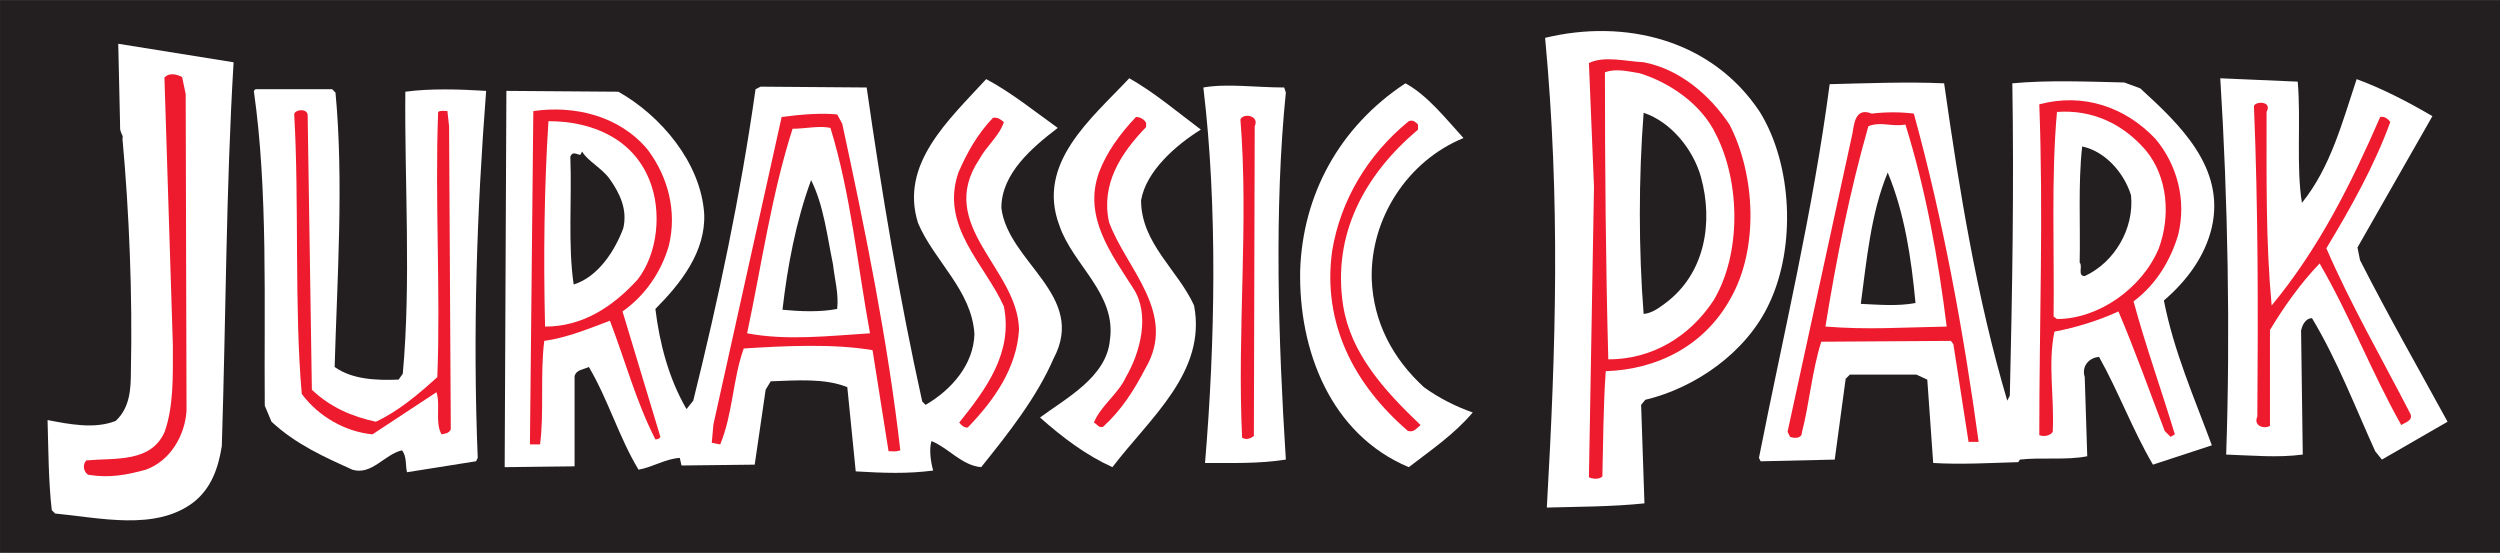 <?xml version="1.0" encoding="UTF-8" standalone="no"?>
<!-- Created with Inkscape (http://www.inkscape.org/) -->

<svg
   xmlns:dc="http://purl.org/dc/elements/1.1/"
   xmlns:cc="http://creativecommons.org/ns#"
   xmlns:rdf="http://www.w3.org/1999/02/22-rdf-syntax-ns#"
   xmlns:svg="http://www.w3.org/2000/svg"
   xmlns="http://www.w3.org/2000/svg"
   xmlns:sodipodi="http://sodipodi.sourceforge.net/DTD/sodipodi-0.dtd"
   xmlns:inkscape="http://www.inkscape.org/namespaces/inkscape"
   version="1.1"
   width="286.805"
   height="63.404"
   id="svg7325"
   inkscape:version="0.48.5 r10040"
   sodipodi:docname="Jurassic_Park_The_Ride_logo.svg">
  <rect width="100%" height="100%" fill="#333333" stroke="none"/>
  <sodipodi:namedview
     pagecolor="#ffffff"
     bordercolor="#666666"
     borderopacity="1"
     objecttolerance="10"
     gridtolerance="10"
     guidetolerance="10"
     inkscape:pageopacity="0"
     inkscape:pageshadow="2"
     inkscape:window-width="1680"
     inkscape:window-height="994"
     id="namedview3701"
     showgrid="false"
     fit-margin-top="0"
     fit-margin-left="0"
     fit-margin-right="0"
     fit-margin-bottom="0"
     inkscape:zoom="4.0666667"
     inkscape:cx="170.33551"
     inkscape:cy="67.502561"
     inkscape:window-x="1276"
     inkscape:window-y="-4"
     inkscape:window-maximized="1"
     inkscape:current-layer="g6660" />
  <defs
     id="defs7327">
    <clipPath
       id="clipPath1740">
      <path
         d="M 187.087,184.819 268.144,184.819 268.144,246.048 187.087,246.048 187.087,184.819 z"
         id="path1742"
         inkscape:connector-curvature="0" />
    </clipPath>
    <clipPath
       id="clipPath1752">
      <path
         d="M 178.553,246.494 C 178.553,246.494 172.884,246.494 172.884,240.825 L 172.884,189.801 C 172.884,189.801 172.884,184.132 178.553,184.132 L 277.765,184.132 C 277.765,184.132 283.434,184.132 283.434,189.801 L 283.434,240.825 C 283.434,240.825 283.434,246.494 277.765,246.494"
         id="path1754"
         inkscape:connector-curvature="0" />
    </clipPath>
    <clipPath
       id="clipPath1772">
      <path
         d="M 178.553,246.494 C 178.553,246.494 172.884,246.494 172.884,240.825 L 172.884,189.801 C 172.884,189.801 172.884,184.132 178.553,184.132 L 277.765,184.132 C 277.765,184.132 283.434,184.132 283.434,189.801 L 283.434,240.825 C 283.434,240.825 283.434,246.494 277.765,246.494"
         id="path1774"
         inkscape:connector-curvature="0" />
    </clipPath>
    <clipPath
       id="clipPath1824">
      <path
         d="M 178.553,246.494 C 178.553,246.494 172.884,246.494 172.884,240.825 L 172.884,189.801 C 172.884,189.801 172.884,184.132 178.553,184.132 L 277.765,184.132 C 277.765,184.132 283.434,184.132 283.434,189.801 L 283.434,240.825 C 283.434,240.825 283.434,246.494 277.765,246.494"
         id="path1826"
         inkscape:connector-curvature="0" />
    </clipPath>
    <clipPath
       id="clipPath1880">
      <path
         d="M 178.553,246.494 C 178.553,246.494 172.884,246.494 172.884,240.825 L 172.884,189.801 C 172.884,189.801 172.884,184.132 178.553,184.132 L 277.765,184.132 C 277.765,184.132 283.434,184.132 283.434,189.801 L 283.434,240.825 C 283.434,240.825 283.434,246.494 277.765,246.494"
         id="path1882"
         inkscape:connector-curvature="0" />
    </clipPath>
    <clipPath
       id="clipPath1904">
      <path
         d="M 178.553,246.494 C 178.553,246.494 172.884,246.494 172.884,240.825 L 172.884,189.801 C 172.884,189.801 172.884,184.132 178.553,184.132 L 277.765,184.132 C 277.765,184.132 283.434,184.132 283.434,189.801 L 283.434,240.825 C 283.434,240.825 283.434,246.494 277.765,246.494"
         id="path1906"
         inkscape:connector-curvature="0" />
    </clipPath>
    <clipPath
       id="clipPath1984">
      <path
         d="M 178.553,246.494 C 178.553,246.494 172.884,246.494 172.884,240.825 L 172.884,189.801 C 172.884,189.801 172.884,184.132 178.553,184.132 L 277.765,184.132 C 277.765,184.132 283.434,184.132 283.434,189.801 L 283.434,240.825 C 283.434,240.825 283.434,246.494 277.765,246.494"
         id="path1986"
         inkscape:connector-curvature="0" />
    </clipPath>
    <clipPath
       id="clipPath2040">
      <path
         d="M 178.553,246.494 C 178.553,246.494 172.884,246.494 172.884,240.825 L 172.884,189.801 C 172.884,189.801 172.884,184.132 178.553,184.132 L 277.765,184.132 C 277.765,184.132 283.434,184.132 283.434,189.801 L 283.434,240.825 C 283.434,240.825 283.434,246.494 277.765,246.494"
         id="path2042"
         inkscape:connector-curvature="0" />
    </clipPath>
    <clipPath
       id="clipPath2132">
      <path
         d="M 178.553,246.494 C 178.553,246.494 172.884,246.494 172.884,240.825 L 172.884,189.801 C 172.884,189.801 172.884,184.132 178.553,184.132 L 277.765,184.132 C 277.765,184.132 283.434,184.132 283.434,189.801 L 283.434,240.825 C 283.434,240.825 283.434,246.494 277.765,246.494"
         id="path2134"
         inkscape:connector-curvature="0" />
    </clipPath>
    <clipPath
       id="clipPath2148">
      <path
         d="M 187.087,184.819 268.144,184.819 268.144,246.048 187.087,246.048 187.087,184.819 z"
         id="path2150"
         inkscape:connector-curvature="0" />
    </clipPath>
    <clipPath
       id="clipPath2188">
      <path
         d="M 178.553,246.494 C 178.553,246.494 172.884,246.494 172.884,240.825 L 172.884,189.801 C 172.884,189.801 172.884,184.132 178.553,184.132 L 277.765,184.132 C 277.765,184.132 283.434,184.132 283.434,189.801 L 283.434,240.825 C 283.434,240.825 283.434,246.494 277.765,246.494"
         id="path2190"
         inkscape:connector-curvature="0" />
    </clipPath>
    <clipPath
       id="clipPath2200">
      <path
         d="M 187.087,184.819 268.144,184.819 268.144,246.048 187.087,246.048 187.087,184.819 z"
         id="path2202"
         inkscape:connector-curvature="0" />
    </clipPath>
    <clipPath
       id="clipPath2216">
      <path
         d="M 178.553,246.494 C 178.553,246.494 172.884,246.494 172.884,240.825 L 172.884,189.801 C 172.884,189.801 172.884,184.132 178.553,184.132 L 277.765,184.132 C 277.765,184.132 283.434,184.132 283.434,189.801 L 283.434,240.825 C 283.434,240.825 283.434,246.494 277.765,246.494"
         id="path2218"
         inkscape:connector-curvature="0" />
    </clipPath>
    <clipPath
       id="clipPath2228">
      <path
         d="M 187.087,184.819 268.144,184.819 268.144,246.048 187.087,246.048 187.087,184.819 z"
         id="path2230"
         inkscape:connector-curvature="0" />
    </clipPath>
    <clipPath
       id="clipPath2240">
      <path
         d="M 178.553,246.494 C 178.553,246.494 172.884,246.494 172.884,240.825 L 172.884,189.801 C 172.884,189.801 172.884,184.132 178.553,184.132 L 277.765,184.132 C 277.765,184.132 283.434,184.132 283.434,189.801 L 283.434,240.825 C 283.434,240.825 283.434,246.494 277.765,246.494"
         id="path2242"
         inkscape:connector-curvature="0" />
    </clipPath>
    <clipPath
       id="clipPath2260">
      <path
         d="M 178.553,246.494 C 178.553,246.494 172.884,246.494 172.884,240.825 L 172.884,189.801 C 172.884,189.801 172.884,184.132 178.553,184.132 L 277.765,184.132 C 277.765,184.132 283.434,184.132 283.434,189.801 L 283.434,240.825 C 283.434,240.825 283.434,246.494 277.765,246.494"
         id="path2262"
         inkscape:connector-curvature="0" />
    </clipPath>
    <clipPath
       id="clipPath2272">
      <path
         d="M 187.087,184.819 268.144,184.819 268.144,246.048 187.087,246.048 187.087,184.819 z"
         id="path2274"
         inkscape:connector-curvature="0" />
    </clipPath>
    <clipPath
       id="clipPath2288">
      <path
         d="M 178.553,246.494 C 178.553,246.494 172.884,246.494 172.884,240.825 L 172.884,189.801 C 172.884,189.801 172.884,184.132 178.553,184.132 L 277.765,184.132 C 277.765,184.132 283.434,184.132 283.434,189.801 L 283.434,240.825 C 283.434,240.825 283.434,246.494 277.765,246.494"
         id="path2290"
         inkscape:connector-curvature="0" />
    </clipPath>
    <clipPath
       id="clipPath2316">
      <path
         d="M 178.553,246.494 C 178.553,246.494 172.884,246.494 172.884,240.825 L 172.884,189.801 C 172.884,189.801 172.884,184.132 178.553,184.132 L 277.765,184.132 C 277.765,184.132 283.434,184.132 283.434,189.801 L 283.434,240.825 C 283.434,240.825 283.434,246.494 277.765,246.494"
         id="path2318"
         inkscape:connector-curvature="0" />
    </clipPath>
    <clipPath
       id="clipPath2328">
      <path
         d="M 187.087,184.819 268.144,184.819 268.144,246.048 187.087,246.048 187.087,184.819 z"
         id="path2330"
         inkscape:connector-curvature="0" />
    </clipPath>
    <clipPath
       id="clipPath2344">
      <path
         d="M 178.553,246.494 C 178.553,246.494 172.884,246.494 172.884,240.825 L 172.884,189.801 C 172.884,189.801 172.884,184.132 178.553,184.132 L 277.765,184.132 C 277.765,184.132 283.434,184.132 283.434,189.801 L 283.434,240.825 C 283.434,240.825 283.434,246.494 277.765,246.494"
         id="path2346"
         inkscape:connector-curvature="0" />
    </clipPath>
    <clipPath
       id="clipPath2356">
      <path
         d="M 187.087,184.819 268.144,184.819 268.144,246.048 187.087,246.048 187.087,184.819 z"
         id="path2358"
         inkscape:connector-curvature="0" />
    </clipPath>
    <clipPath
       id="clipPath2368">
      <path
         d="M 178.553,246.494 C 178.553,246.494 172.884,246.494 172.884,240.825 L 172.884,189.801 C 172.884,189.801 172.884,184.132 178.553,184.132 L 277.765,184.132 C 277.765,184.132 283.434,184.132 283.434,189.801 L 283.434,240.825 C 283.434,240.825 283.434,246.494 277.765,246.494"
         id="path2370"
         inkscape:connector-curvature="0" />
    </clipPath>
    <clipPath
       id="clipPath2388">
      <path
         d="M 178.553,246.494 C 178.553,246.494 172.884,246.494 172.884,240.825 L 172.884,189.801 C 172.884,189.801 172.884,184.132 178.553,184.132 L 277.765,184.132 C 277.765,184.132 283.434,184.132 283.434,189.801 L 283.434,240.825 C 283.434,240.825 283.434,246.494 277.765,246.494"
         id="path2390"
         inkscape:connector-curvature="0" />
    </clipPath>
    <clipPath
       id="clipPath2400">
      <path
         d="M 187.087,184.819 268.144,184.819 268.144,246.048 187.087,246.048 187.087,184.819 z"
         id="path2402"
         inkscape:connector-curvature="0" />
    </clipPath>
    <clipPath
       id="clipPath2416">
      <path
         d="M 178.553,246.494 C 178.553,246.494 172.884,246.494 172.884,240.825 L 172.884,189.801 C 172.884,189.801 172.884,184.132 178.553,184.132 L 277.765,184.132 C 277.765,184.132 283.434,184.132 283.434,189.801 L 283.434,240.825 C 283.434,240.825 283.434,246.494 277.765,246.494"
         id="path2418"
         inkscape:connector-curvature="0" />
    </clipPath>
  </defs>
  <g
     id="g6660"
     transform="matrix(2.961,0,0,2.961,-707.347,-2374.695)">
    <path
       inkscape:connector-curvature="0"
       style="fill:#231f20;fill-opacity:1;fill-rule:nonzero;stroke:none"
       id="path1764"
       d="M 239.165,823.157 335.488,823.157 335.488,802.284 239.165,802.284 239.165,823.157 z" />
    <path
       inkscape:connector-curvature="0"
       style="fill:none;stroke:#231f20;stroke-width:0.54;stroke-linecap:butt;stroke-linejoin:miter;stroke-miterlimit:4;stroke-opacity:1;stroke-dasharray:none"
       id="path1766"
       d="M 335.488,802.284 239.165,802.284 239.165,823.157 335.488,823.157 335.488,802.284 z" />
    <g
       id="g1964"
       transform="matrix(1.25,0,0,-1.25,307.071,806.327)"
       style="fill:#ffffff">
      <path
         inkscape:connector-curvature="0"
         style="fill:#ffffff;fill-opacity:1;fill-rule:nonzero;stroke:none"
         id="path1966"
         d="M 0,0 C 1.016,-1.644 1.121,-4.201 0.286,-5.949 -0.419,-7.462 -2.011,-8.558 -3.55,-8.923 L -3.679,-9.08 -3.576,-12.133 C -4.567,-12.237 -5.636,-12.237 -6.602,-12.263 -6.315,-7.228 -6.185,-2.74 -6.655,2.296 -4.176,2.896 -1.488,2.244 0,0" />
    </g>
    <g
       id="g1968"
       transform="matrix(1.25,0,0,-1.25,247.938,804.404)"
       style="fill:#ffffff">
      <path
         inkscape:connector-curvature="0"
         style="fill:#ffffff;fill-opacity:1;fill-rule:nonzero;stroke:none"
         id="path1970"
         d="M 0,0 C -0.235,-3.94 -0.235,-7.802 -0.365,-11.898 -0.47,-12.551 -0.679,-13.203 -1.253,-13.646 -2.427,-14.533 -4.149,-14.116 -5.532,-13.986 L -5.636,-13.881 C -5.74,-12.968 -5.74,-11.95 -5.766,-11.089 -5.088,-11.22 -4.305,-11.376 -3.653,-11.115 -3.209,-10.698 -3.183,-10.124 -3.183,-9.55 -3.131,-7.228 -3.236,-4.644 -3.444,-2.374 -3.418,-2.244 -3.464,-2.29 -3.516,-2.081 L -3.523,-1.722 -3.575,0.574" />
    </g>
    <g
       id="g1972"
       transform="matrix(1.25,0,0,-1.25,305.896,806.816)">
      <path
         inkscape:connector-curvature="0"
         style="fill:#ed1b2d;fill-opacity:1;fill-rule:nonzero;stroke:none"
         id="path1974"
         d="M 0,0 C 0.809,-1.566 0.913,-3.862 0.027,-5.401 -0.782,-6.862 -2.244,-7.593 -3.835,-7.645 -3.914,-8.715 -3.914,-9.941 -3.94,-10.907 -4.044,-11.011 -4.253,-10.985 -4.357,-10.933 L -4.2,-1.931 -4.357,1.905 C -3.887,2.139 -3.209,1.957 -2.661,1.931 -1.566,1.722 -0.626,0.939 0,0" />
    </g>
    <g
       id="g1976"
       transform="matrix(1.25,0,0,-1.25,305.375,807.207)"
       style="fill:#ffffff">
      <path
         inkscape:connector-curvature="0"
         style="fill:#ffffff;fill-opacity:1;fill-rule:nonzero;stroke:none"
         id="path1978"
         d="M 0,0 C 0.757,-1.488 0.783,-3.705 -0.078,-5.14 -0.835,-6.288 -2.009,-6.966 -3.34,-6.966 -3.418,-4.07 -3.444,-1.044 -3.444,1.931 -3.105,2.061 -2.714,1.957 -2.374,1.904 -1.435,1.618 -0.443,0.938 0,0" />
    </g>
    <g
       id="g1980"
       transform="matrix(1.25,0,0,-1.25,2.916,1068.674)">
      <g
         id="g1982"
         clip-path="url(#clipPath1984)">
        <g
           id="g1988"
           transform="translate(194.374,210.921)">
          <path
             inkscape:connector-curvature="0"
             style="fill:#ed1b2d;fill-opacity:1;fill-rule:nonzero;stroke:none"
             id="path1990"
             d="M 0,0 0.104,-0.497 0.13,-10.307 C 0.078,-11.063 -0.365,-11.82 -1.096,-12.081 -1.67,-12.237 -2.192,-12.343 -2.844,-12.237 -2.949,-12.159 -2.975,-12.003 -2.896,-11.898 -2.009,-11.82 -0.887,-11.976 -0.444,-10.985 -0.157,-10.177 -0.183,-9.237 -0.183,-8.297 L -0.444,0 C -0.339,0.104 -0.157,0.078 0,0" />
        </g>
        <g
           id="g1992"
           transform="translate(194.374,210.921)">
          <path
             inkscape:connector-curvature="0"
             style="fill:none;stroke:#ed1b2d;stroke-width:0.11;stroke-linecap:butt;stroke-linejoin:miter;stroke-miterlimit:4;stroke-opacity:1;stroke-dasharray:none"
             id="path1994"
             d="M 0,0 0.104,-0.497 0.13,-10.307 C 0.078,-11.063 -0.365,-11.82 -1.096,-12.081 -1.67,-12.237 -2.192,-12.343 -2.844,-12.237 -2.949,-12.159 -2.975,-12.003 -2.896,-11.898 -2.009,-11.82 -0.887,-11.976 -0.444,-10.985 -0.157,-10.177 -0.183,-9.237 -0.183,-8.297 L -0.444,0 C -0.339,0.104 -0.157,0.078 0,0 z" />
        </g>
      </g>
    </g>
    <g
       id="g1996"
       transform="matrix(1.25,0,0,-1.25,285.413,807.012)"
       style="fill:#ffffff">
      <path
         inkscape:connector-curvature="0"
         style="fill:#ffffff;fill-opacity:1;fill-rule:nonzero;stroke:none"
         id="path1998"
         d="M 0,0 C -0.757,-0.47 -1.696,-1.279 -1.852,-2.192 -1.852,-3.523 -0.704,-4.357 -0.209,-5.453 0.183,-7.515 -1.565,-8.924 -2.74,-10.463 -3.548,-10.098 -4.279,-9.55 -4.984,-8.924 -4.175,-8.323 -2.922,-7.671 -2.818,-6.523 -2.609,-5.088 -3.966,-4.201 -4.383,-2.975 -5.114,-1.044 -3.392,0.339 -2.218,1.592 -1.435,1.148 -0.73,0.548 0,0" />
    </g>
    <g
       id="g2000"
       transform="matrix(1.25,0,0,-1.25,327.912,805.154)"
       style="fill:#ffffff">
      <path
         inkscape:connector-curvature="0"
         style="fill:#ffffff;fill-opacity:1;fill-rule:nonzero;stroke:none"
         id="path2002"
         d="M 0,0 C 0.104,-1.2 -0.052,-2.635 0.13,-3.757 1.017,-2.661 1.383,-1.253 1.826,0.078 2.609,-0.209 3.418,-0.626 4.174,-1.07 L 1.852,-5.14 1.93,-5.532 C 2.792,-7.228 3.731,-8.871 4.644,-10.541 L 2.609,-11.715 2.4,-11.454 C 1.774,-10.072 1.226,-8.637 0.443,-7.332 0.235,-7.332 0.13,-7.567 0.104,-7.723 L 0.156,-11.559 C -0.627,-11.663 -1.435,-11.585 -2.218,-11.559 -2.088,-7.828 -2.166,-3.627 -2.401,0.104" />
    </g>
    <g
       id="g2004"
       transform="matrix(1.25,0,0,-1.25,279.87,806.947)"
       style="fill:#ffffff">
      <path
         inkscape:connector-curvature="0"
         style="fill:#ffffff;fill-opacity:1;fill-rule:nonzero;stroke:none"
         id="path2006"
         d="M 0,0 C -0.783,-0.6 -1.748,-1.409 -1.748,-2.479 -1.539,-4.175 0.913,-5.192 -0.13,-7.149 -0.652,-8.35 -1.513,-9.445 -2.374,-10.515 -2.975,-10.463 -3.392,-9.915 -3.914,-9.706 -3.992,-9.967 -3.94,-10.333 -3.862,-10.62 -4.67,-10.724 -5.375,-10.698 -6.262,-10.646 L -6.523,-8.036 C -7.227,-7.749 -8.115,-7.828 -8.897,-7.854 L -9.054,-8.114 -9.393,-10.437 -11.663,-10.463 -11.715,-10.228 C -12.159,-10.254 -12.55,-10.515 -12.994,-10.593 -13.594,-9.602 -13.933,-8.428 -14.533,-7.41 -14.69,-7.488 -14.925,-7.488 -14.977,-7.697 L -14.977,-10.489 -17.143,-10.515 -17.09,1.148 -13.62,1.122 C -12.316,0.391 -11.063,-1.07 -10.959,-2.661 -10.907,-3.835 -11.689,-4.827 -12.472,-5.61 -12.342,-6.68 -12.055,-7.775 -11.507,-8.715 L -11.298,-8.454 C -10.515,-5.297 -9.837,-2.113 -9.367,1.2 L -9.211,1.279 -5.923,1.253 C -5.453,-2.035 -4.905,-5.297 -4.201,-8.48 L -4.096,-8.584 C -3.288,-8.114 -2.609,-7.332 -2.583,-6.392 -2.661,-5.036 -3.836,-4.122 -4.331,-2.948 -4.905,-1.122 -3.392,0.235 -2.218,1.513 -1.435,1.096 -0.731,0.522 0,0" />
    </g>
    <g
       id="g2008"
       transform="matrix(1.25,0,0,-1.25,321.812,805.415)"
       style="fill:#ffffff">
      <path
         inkscape:connector-curvature="0"
         style="fill:#ffffff;fill-opacity:1;fill-rule:nonzero;stroke:none"
         id="path2010"
         d="M 0,0 C 1.226,-1.122 2.635,-2.453 2.218,-4.305 2.009,-5.192 1.461,-5.949 0.731,-6.575 1.044,-8.167 1.67,-9.576 2.218,-11.063 L 0.392,-11.663 C -0.235,-10.593 -0.678,-9.393 -1.278,-8.323 -1.591,-8.349 -1.827,-8.61 -1.722,-8.95 L -1.644,-11.402 C -2.296,-11.533 -3.053,-11.428 -3.731,-11.506 L -3.783,-11.585 C -4.671,-11.611 -5.557,-11.663 -6.419,-11.611 L -6.602,-9.028 -6.94,-8.871 -9.002,-8.871 -9.132,-9.002 -9.471,-11.506 -11.767,-11.559 -11.82,-11.454 C -11.063,-7.619 -10.15,-3.835 -9.628,0.13 -8.558,0.157 -7.228,0.209 -6.08,0.157 -5.61,-3.157 -5.061,-6.523 -4.123,-9.68 L -4.044,-9.523 C -3.966,-6.236 -3.914,-3.105 -3.966,0.157 -2.844,0.261 -1.644,0.209 -0.496,0.183" />
    </g>
    <g
       id="g2012"
       transform="matrix(1.25,0,0,-1.25,295.59,807.339)"
       style="fill:#ffffff">
      <path
         inkscape:connector-curvature="0"
         style="fill:#ffffff;fill-opacity:1;fill-rule:nonzero;stroke:none"
         id="path2014"
         d="M 0,0 C -1.722,-0.705 -2.896,-2.479 -2.844,-4.383 -2.791,-5.714 -2.192,-6.836 -1.226,-7.723 -0.757,-8.062 -0.235,-8.324 0.287,-8.506 -0.287,-9.184 -1.018,-9.68 -1.696,-10.202 -4.123,-9.184 -5.114,-6.575 -5.062,-4.096 -4.984,-1.774 -3.862,0.339 -1.8,1.696 -1.122,1.331 -0.548,0.6 0,0" />
    </g>
    <g
       id="g2016"
       transform="matrix(1.25,0,0,-1.25,288.707,805.577)"
       style="fill:#ffffff">
      <path
         inkscape:connector-curvature="0"
         style="fill:#ffffff;fill-opacity:1;fill-rule:nonzero;stroke:none"
         id="path2018"
         d="M 0,0 C -0.365,-3.601 -0.235,-7.671 0,-11.376 -0.809,-11.507 -1.696,-11.481 -2.505,-11.481 -2.192,-7.775 -2.113,-3.522 -2.557,0.157 -1.826,0.287 -0.913,0.157 -0.052,0.157" />
    </g>
    <g
       id="g2020"
       transform="matrix(1.25,0,0,-1.25,251.886,805.577)"
       style="fill:#ffffff">
      <path
         inkscape:connector-curvature="0"
         style="fill:#ffffff;fill-opacity:1;fill-rule:nonzero;stroke:none"
         id="path2022"
         d="M 0,0 C 0.26,-2.74 0.051,-5.792 -0.026,-8.506 0.521,-8.897 1.278,-8.924 1.956,-8.897 L 2.086,-8.715 C 2.347,-5.844 2.138,-2.766 2.165,0.026 2.922,0.13 3.834,0.104 4.67,0.052 4.383,-3.653 4.252,-7.436 4.409,-11.324 L 4.357,-11.428 2.217,-11.768 C 2.165,-11.585 2.217,-11.272 2.06,-11.089 1.512,-11.219 1.122,-11.872 0.521,-11.689 -0.339,-11.298 -1.227,-10.906 -1.983,-10.202 L -2.192,-9.706 C -2.218,-6.575 -2.087,-3.053 -2.531,0.052 L -2.479,0.104 -0.104,0.104" />
    </g>
    <g
       id="g2024"
       transform="matrix(1.25,0,0,-1.25,322.4,807.371)">
      <path
         inkscape:connector-curvature="0"
         style="fill:#ed1b2d;fill-opacity:1;fill-rule:nonzero;stroke:none"
         id="path2026"
         d="M 0,0 C 0.678,-0.809 0.965,-1.905 0.704,-2.975 0.469,-3.757 0.026,-4.514 -0.679,-5.036 -0.314,-6.393 0.183,-7.775 0.6,-9.158 L 0.469,-9.237 0.287,-9.054 C -0.183,-7.828 -0.626,-6.575 -1.148,-5.349 -1.775,-5.636 -2.453,-5.845 -3.132,-5.975 -3.34,-7.019 -3.132,-7.932 -3.184,-9.08 -3.262,-9.21 -3.471,-9.237 -3.601,-9.184 -3.601,-5.688 -3.471,-2.374 -3.601,1.07 -2.244,1.435 -0.94,0.992 0,0" />
    </g>
    <g
       id="g2028"
       transform="matrix(1.25,0,0,-1.25,326.705,806.327)">
      <path
         inkscape:connector-curvature="0"
         style="fill:#ed1b2d;fill-opacity:1;fill-rule:nonzero;stroke:none"
         id="path2030"
         d="M 0,0 C 0,-2.087 -0.026,-4.018 0.157,-6.001 1.644,-4.201 2.635,-2.192 3.522,-0.157 3.653,-0.13 3.758,-0.209 3.835,-0.313 3.34,-1.67 2.609,-2.974 1.853,-4.227 2.609,-5.975 3.575,-7.645 4.462,-9.367 4.54,-9.576 4.279,-9.628 4.175,-9.706 3.262,-8.088 2.583,-6.314 1.644,-4.697 1.044,-5.323 0.548,-6.027 0.105,-6.758 L 0.105,-9.732 C -0.078,-9.837 -0.417,-9.732 -0.287,-9.445 -0.261,-6.184 -0.261,-2.974 -0.392,0.183 -0.339,0.339 0.183,0.339 0,0" />
    </g>
    <g
       id="g2032"
       transform="matrix(1.25,0,0,-1.25,263.986,807.795)">
      <path
         inkscape:connector-curvature="0"
         style="fill:#ed1b2d;fill-opacity:1;fill-rule:nonzero;stroke:none"
         id="path2034"
         d="M 0,0 C 0.626,-0.835 0.913,-1.905 0.652,-2.975 0.417,-3.784 -0.078,-4.514 -0.783,-5.01 L 0.391,-8.898 C 0.365,-8.95 0.313,-8.976 0.235,-8.976 -0.365,-7.802 -0.704,-6.523 -1.174,-5.297 -1.8,-5.532 -2.479,-5.819 -3.209,-5.923 -3.34,-6.967 -3.209,-8.167 -3.34,-9.132 L -3.653,-9.132 -3.548,1.2 C -2.296,1.383 -0.887,1.07 0,0" />
    </g>
    <g
       id="g2036"
       transform="matrix(1.25,0,0,-1.25,2.916,1068.674)">
      <g
         id="g2038"
         clip-path="url(#clipPath2040)">
        <g
           id="g2044"
           transform="translate(198.314,209.747)">
          <path
             inkscape:connector-curvature="0"
             style="fill:#ed1b2d;fill-opacity:1;fill-rule:nonzero;stroke:none"
             id="path2046"
             d="M 0,0 0.13,-8.48 C 0.705,-9.028 1.383,-9.315 2.113,-9.472 2.792,-9.158 3.418,-8.636 4.018,-8.089 4.123,-5.479 3.94,-2.531 4.044,0.13 4.123,0.183 4.227,0.157 4.331,0.157 L 4.383,-0.313 4.436,-9.706 C 4.383,-9.837 4.253,-9.837 4.149,-9.863 3.94,-9.498 4.123,-8.95 3.992,-8.558 L 2.009,-9.863 C 1.174,-9.785 0.339,-9.315 -0.183,-8.61 -0.417,-5.975 -0.261,-2.635 -0.417,0.052 -0.417,0.209 0.026,0.261 0,0" />
        </g>
      </g>
    </g>
    <g
       id="g2048"
       transform="matrix(1.25,0,0,-1.25,322.008,807.795)"
       style="fill:#ffffff">
      <path
         inkscape:connector-curvature="0"
         style="fill:#ffffff;fill-opacity:1;fill-rule:nonzero;stroke:none"
         id="path2050"
         d="M 0,0 C 0.704,-0.835 0.783,-2.061 0.418,-3.053 -0.105,-4.305 -1.461,-5.245 -2.739,-5.245 L -2.844,-5.166 C -2.818,-3.131 -2.922,-0.835 -2.739,1.174 -1.644,1.252 -0.705,0.809 0,0" />
    </g>
    <g
       id="g2052"
       transform="matrix(1.25,0,0,-1.25,304.787,808.839)">
      <path
         inkscape:connector-curvature="0"
         style="fill:#231f20;fill-opacity:1;fill-rule:nonzero;stroke:none"
         id="path2054"
         d="M 0,0 C 0.392,-1.409 0.131,-3.001 -1.095,-3.914 -1.304,-4.07 -1.513,-4.227 -1.774,-4.253 -1.931,-2.27 -1.931,-0.026 -1.774,1.983 -0.914,1.696 -0.235,0.835 0,0" />
    </g>
    <g
       id="g2056"
       transform="matrix(1.25,0,0,-1.25,313.038,806.392)">
      <path
         inkscape:connector-curvature="0"
         style="fill:#ed1b2d;fill-opacity:1;fill-rule:nonzero;stroke:none"
         id="path2058"
         d="M 0,0 C 0.913,-3.314 1.54,-6.758 2.009,-10.176 L 1.696,-10.176 1.226,-7.149 1.148,-7.045 -2.87,-7.071 C -3.157,-7.984 -3.236,-8.976 -3.47,-9.889 -3.47,-10.072 -3.705,-10.072 -3.835,-10.02 L -3.914,-9.863 -1.905,-0.626 C -1.852,-0.339 -1.827,0.209 -1.304,0 -0.861,0.052 -0.417,0.052 0,0" />
    </g>
    <g
       id="g2060"
       transform="matrix(1.25,0,0,-1.25,271.52,806.784)">
      <path
         inkscape:connector-curvature="0"
         style="fill:#ed1b2d;fill-opacity:1;fill-rule:nonzero;stroke:none"
         id="path2062"
         d="M 0,0 C 0.705,-3.262 1.409,-6.706 1.8,-10.124 1.644,-10.176 1.592,-10.15 1.435,-10.15 L 0.939,-7.019 C -0.287,-6.81 -1.8,-6.888 -3.053,-6.967 -3.392,-7.906 -3.392,-9.002 -3.783,-9.941 L -4.044,-9.889 -3.992,-9.315 -1.878,0.209 C -1.278,0.287 -0.652,0.339 -0.157,0.287" />
    </g>
    <g
       id="g2064"
       transform="matrix(1.25,0,0,-1.25,287.501,806.882)">
      <path
         inkscape:connector-curvature="0"
         style="fill:#ed1b2d;fill-opacity:1;fill-rule:nonzero;stroke:none"
         id="path2066"
         d="M 0,0 -0.026,-9.602 C -0.13,-9.68 -0.261,-9.732 -0.391,-9.654 -0.548,-6.314 -0.183,-3.027 -0.443,0.209 -0.365,0.417 0.157,0.339 0,0" />
    </g>
    <g
       id="g2068"
       transform="matrix(1.25,0,0,-1.25,283.293,806.751)">
      <path
         inkscape:connector-curvature="0"
         style="fill:#ed1b2d;fill-opacity:1;fill-rule:nonzero;stroke:none"
         id="path2070"
         d="M 0,0 0,-0.13 C -0.783,-0.939 -1.409,-1.905 -1.148,-3.079 -0.626,-4.514 0.992,-5.897 -0.026,-7.619 -0.365,-8.271 -0.757,-8.897 -1.331,-9.419 -1.461,-9.471 -1.513,-9.341 -1.618,-9.289 -1.409,-8.767 -0.861,-8.402 -0.626,-7.88 -0.183,-7.123 0.13,-5.949 -0.391,-5.14 -1.07,-4.07 -1.957,-2.922 -1.461,-1.539 -1.226,-0.913 -0.809,-0.339 -0.313,0.183 -0.183,0.183 -0.052,0.104 0,0" />
    </g>
    <g
       id="g2072"
       transform="matrix(1.25,0,0,-1.25,277.782,806.719)">
      <path
         inkscape:connector-curvature="0"
         style="fill:#ed1b2d;fill-opacity:1;fill-rule:nonzero;stroke:none"
         id="path2074"
         d="M 0,0 C -0.13,-0.417 -0.548,-0.757 -0.757,-1.148 -2.14,-3.209 0.444,-4.54 0.47,-6.445 0.391,-7.645 -0.313,-8.636 -1.122,-9.471 -1.226,-9.471 -1.305,-9.419 -1.383,-9.315 -0.548,-8.271 0.287,-7.149 0,-5.714 -0.6,-4.383 -1.983,-3.235 -1.409,-1.565 -1.148,-0.965 -0.835,-0.391 -0.339,0.13 -0.183,0.157 -0.104,0.078 0,0" />
    </g>
    <g
       id="g2076"
       transform="matrix(1.25,0,0,-1.25,264.051,808.97)"
       style="fill:#ffffff">
      <path
         inkscape:connector-curvature="0"
         style="fill:#ffffff;fill-opacity:1;fill-rule:nonzero;stroke:none"
         id="path2078"
         d="M 0,0 C 0.391,-0.965 0.261,-2.27 -0.365,-3.079 -1.148,-3.94 -2.087,-4.54 -3.236,-4.54 -3.288,-2.374 -3.262,-0.209 -3.131,1.827 -1.8,1.827 -0.522,1.305 0,0" />
    </g>
    <g
       id="g2080"
       transform="matrix(1.25,0,0,-1.25,293.828,806.816)">
      <path
         inkscape:connector-curvature="0"
         style="fill:#ed1b2d;fill-opacity:1;fill-rule:nonzero;stroke:none"
         id="path2082"
         d="M 0,0 0,-0.157 C -1.669,-1.566 -2.661,-3.418 -2.321,-5.61 -2.087,-7.097 -1.043,-8.245 0.079,-9.315 -0.052,-9.419 -0.13,-9.55 -0.313,-9.497 -1.983,-8.062 -2.974,-6.158 -2.661,-3.914 -2.4,-2.348 -1.565,-0.939 -0.287,0.104 -0.156,0.157 -0.078,0.078 0,0" />
    </g>
    <g
       id="g2084"
       transform="matrix(1.25,0,0,-1.25,312.712,806.816)"
       style="fill:#ffffff">
      <path
         inkscape:connector-curvature="0"
         style="fill:#ffffff;fill-opacity:1;fill-rule:nonzero;stroke:none"
         id="path2086"
         d="M 0,0 C 0.627,-2.009 1.018,-4.149 1.279,-6.262 -0.156,-6.288 -1.122,-6.367 -2.479,-6.262 -2.139,-4.149 -1.722,-2.061 -1.148,-0.052 -0.757,0.104 -0.443,-0.078 0,0" />
    </g>
    <g
       id="g2088"
       transform="matrix(1.25,0,0,-1.25,271.063,806.947)"
       style="fill:#ffffff">
      <path
         inkscape:connector-curvature="0"
         style="fill:#ffffff;fill-opacity:1;fill-rule:nonzero;stroke:none"
         id="path2090"
         d="M 0,0 C 0.626,-2.035 0.835,-4.227 1.226,-6.366 -0.052,-6.445 -1.331,-6.601 -2.583,-6.366 -2.139,-4.279 -1.826,-2.061 -1.174,-0.026 -0.783,-0.026 -0.339,0.078 0,0" />
    </g>
    <g
       id="g2092"
       transform="matrix(1.25,0,0,-1.25,321.453,809.556)">
      <path
         inkscape:connector-curvature="0"
         style="fill:#231f20;fill-opacity:1;fill-rule:nonzero;stroke:none"
         id="path2094"
         d="M 0,0 C 0.104,-1.044 -0.522,-2.087 -1.435,-2.505 -1.67,-2.505 -1.487,-2.192 -1.592,-2.087 -1.565,-0.965 -1.644,0.365 -1.514,1.513 -0.783,1.357 -0.209,0.678 0,0" />
    </g>
    <g
       id="g2096"
       transform="matrix(1.25,0,0,-1.25,262.517,808.936)">
      <path
         inkscape:connector-curvature="0"
         style="fill:#231f20;fill-opacity:1;fill-rule:nonzero;stroke:none"
         id="path2098"
         d="M 0,0 C 0.313,-0.444 0.548,-0.939 0.417,-1.514 0.156,-2.218 -0.365,-3.027 -1.122,-3.262 -1.304,-2.035 -1.174,-0.6 -1.226,0.704 -1.148,0.887 -1.017,0.757 -0.913,0.757 L -0.861,0.861 C -0.704,0.574 -0.235,0.339 0,0" />
    </g>
    <g
       id="g2100"
       transform="matrix(1.25,0,0,-1.25,313.103,813.731)">
      <path
         inkscape:connector-curvature="0"
         style="fill:#231f20;fill-opacity:1;fill-rule:nonzero;stroke:none"
         id="path2102"
         d="M 0,0 C -0.548,-0.104 -1.147,-0.052 -1.696,-0.026 -1.513,1.331 -1.383,2.792 -0.861,4.044 -0.339,2.792 -0.13,1.383 0,0" />
    </g>
    <g
       id="g2104"
       transform="matrix(1.25,0,0,-1.25,271.161,812.231)">
      <path
         inkscape:connector-curvature="0"
         style="fill:#231f20;fill-opacity:1;fill-rule:nonzero;stroke:none"
         id="path2106"
         d="M 0,0 C 0.052,-0.47 0.183,-0.913 0.13,-1.383 -0.391,-1.487 -1.017,-1.461 -1.565,-1.409 -1.409,-0.052 -1.148,1.331 -0.678,2.609 -0.287,1.826 -0.183,0.887 0,0" />
    </g>
  </g>
</svg>
